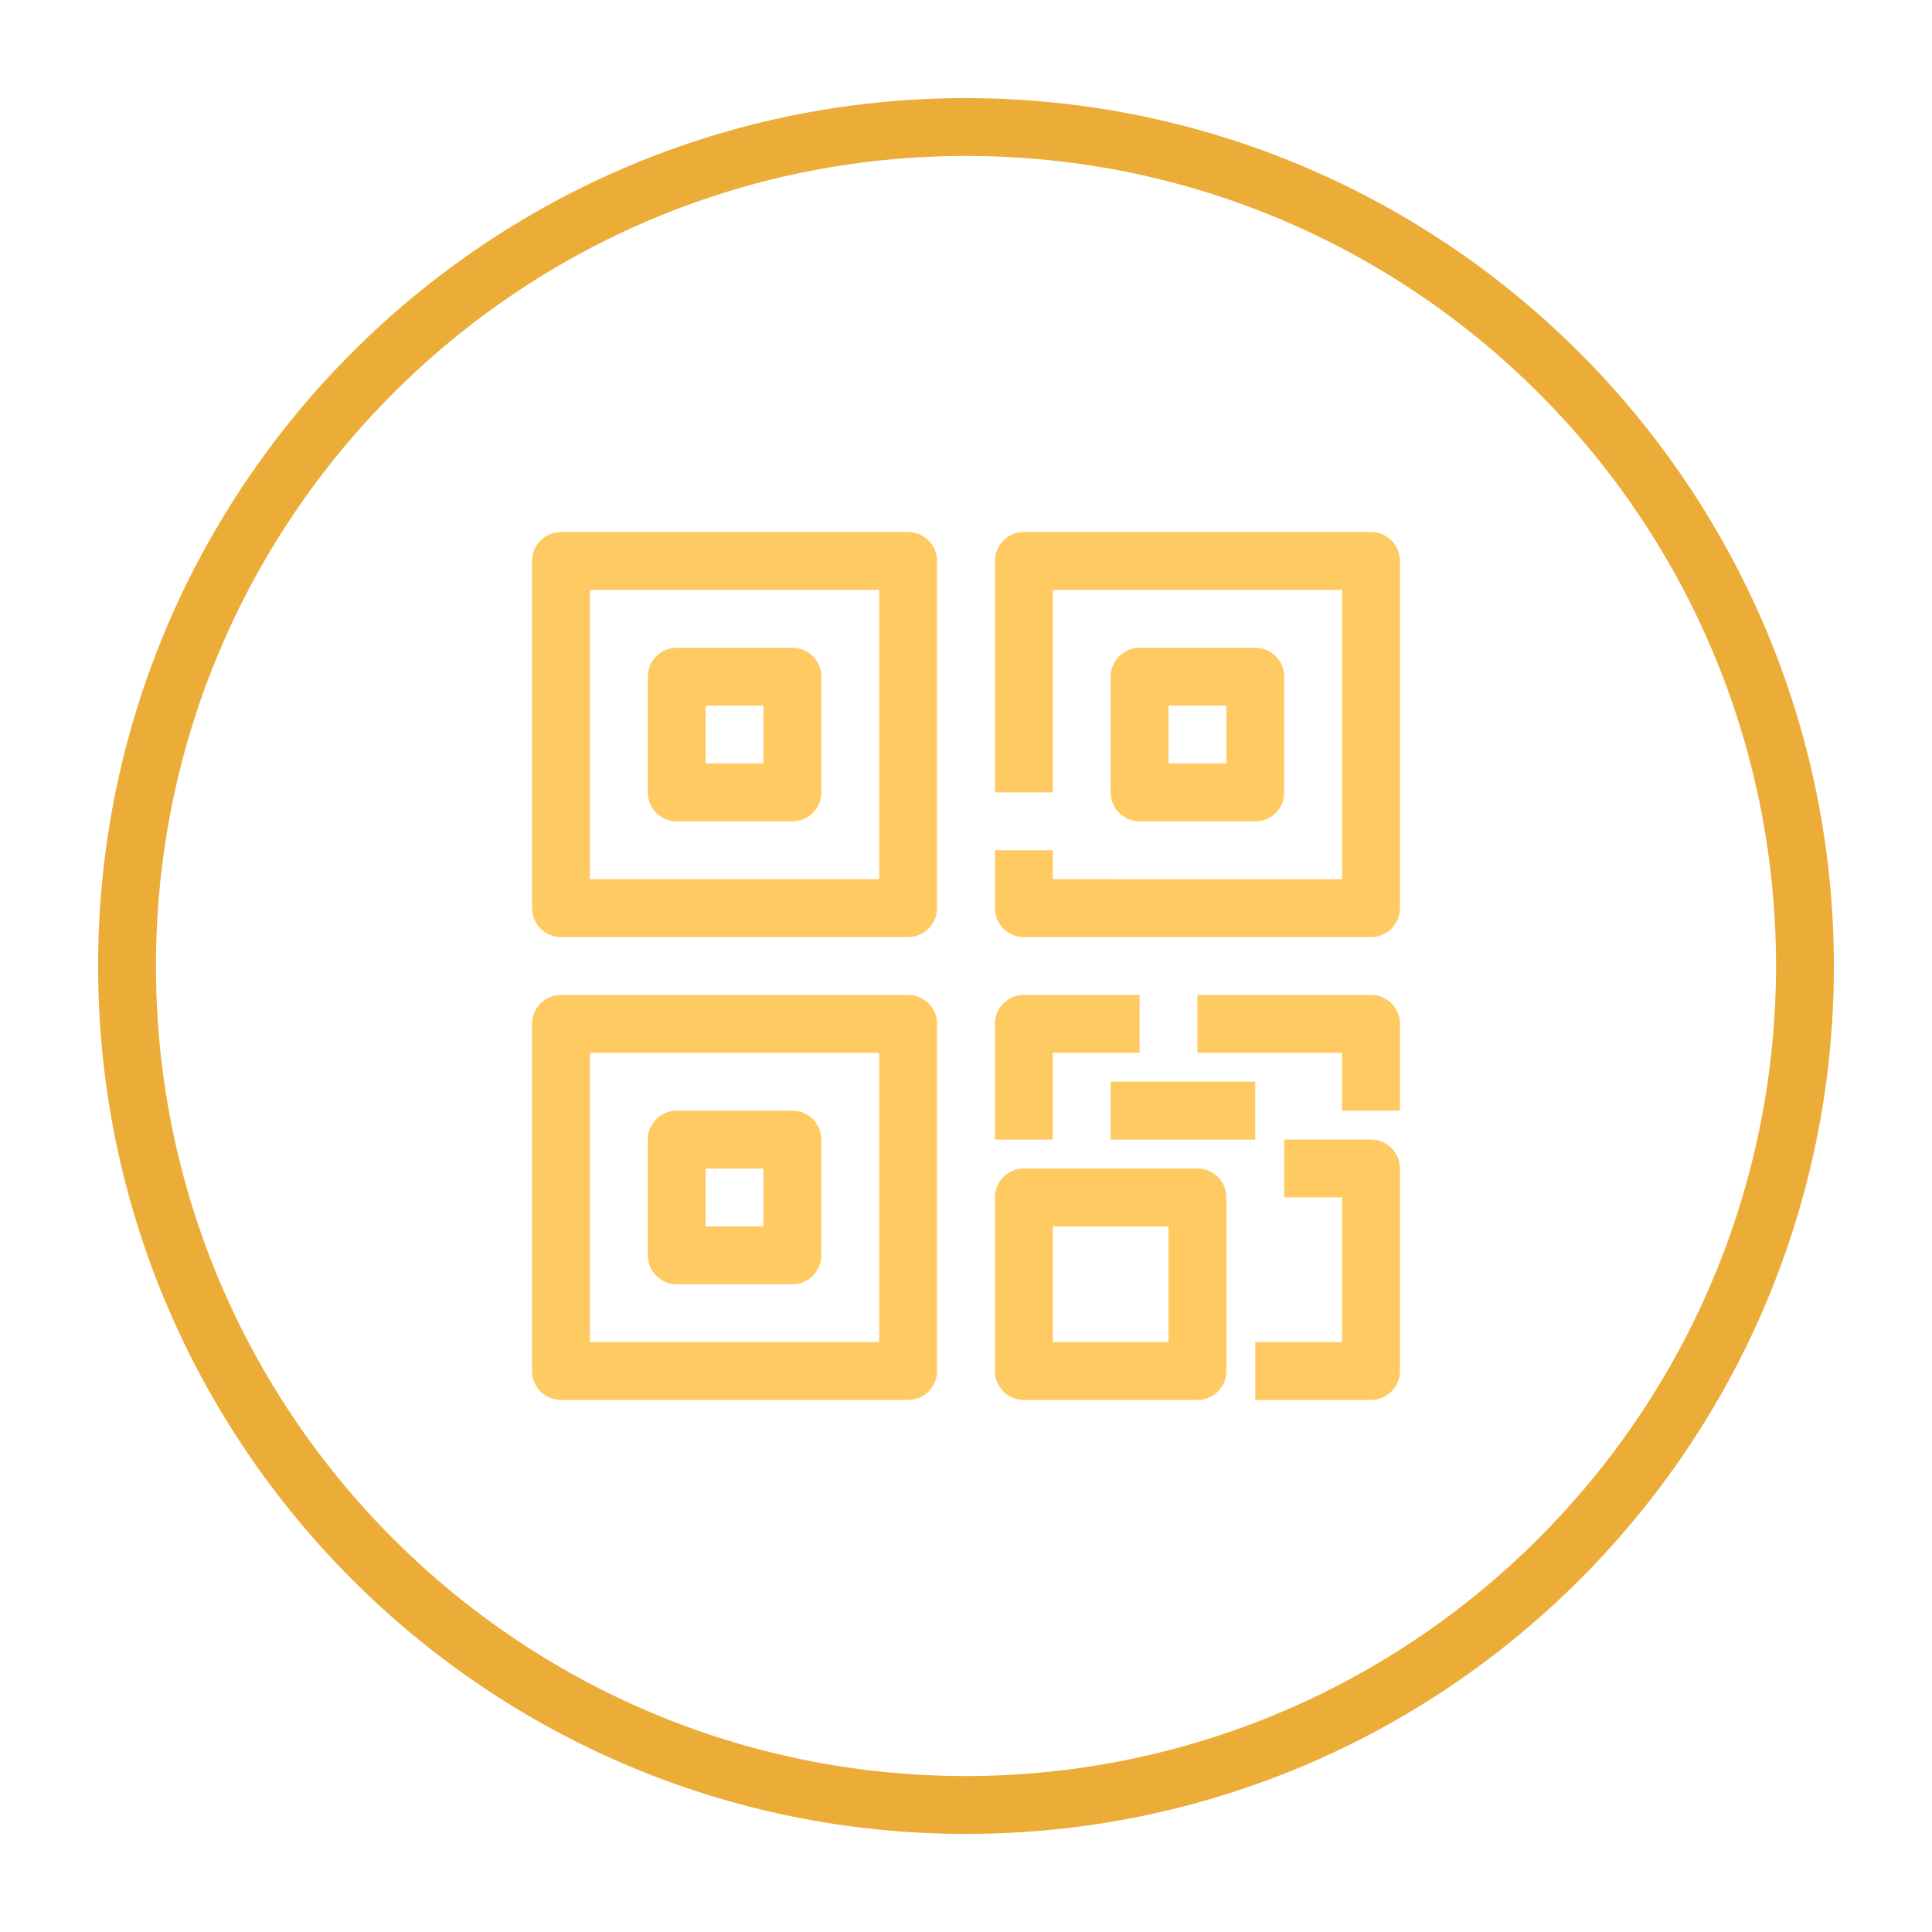 <?xml version="1.0" encoding="utf-8"?>
<!-- Generator: Adobe Illustrator 16.0.0, SVG Export Plug-In . SVG Version: 6.00 Build 0)  -->
<!DOCTYPE svg PUBLIC "-//W3C//DTD SVG 1.1//EN" "http://www.w3.org/Graphics/SVG/1.1/DTD/svg11.dtd">
<svg version="1.1" id="Layer_1" xmlns="http://www.w3.org/2000/svg" xmlns:xlink="http://www.w3.org/1999/xlink" x="0px" y="0px"
	 width="150px" height="150px" viewBox="0 0 150 150" enable-background="new 0 0 150 150" xml:space="preserve">
<g>
	<path fill="#ECAC38" d="M194.163,21.502c0-37.469,30.371-67.838,67.836-67.838c37.464,0,67.838,30.369,67.838,67.838
		c0,37.462-30.374,67.834-67.838,67.834C224.534,89.336,194.163,58.964,194.163,21.502L194.163,21.502z M194.163,21.502"/>
	<path fill="#FFCA61" d="M296.465-3.912c-9.517-9.516-24.946-9.516-34.461,0h-0.009c-9.516-9.516-24.944-9.516-34.461,0
		c-9.516,9.516-8.143,23.746,0,34.459c8.627,11.347,24.373,30.064,34.461,30.064h0.009c10.089,0,25.835-18.718,34.461-30.063
		C304.608,19.836,305.979,5.604,296.465-3.912L296.465-3.912z M296.465-3.912"/>
</g>
<path fill="#ECAC38" d="M75,7.616C37.786,7.616,7.616,37.786,7.616,75c0,37.215,30.169,67.384,67.384,67.384
	c37.215,0,67.384-30.169,67.384-67.384C142.343,37.803,112.197,7.658,75,7.616L75,7.616z M75,137.892
	c-34.734,0-62.892-28.157-62.892-62.892c0-34.734,28.158-62.892,62.892-62.892c34.734,0,62.893,28.158,62.893,62.892
	C137.852,109.717,109.717,137.852,75,137.892L75,137.892z M75,137.892"/>
<path fill="#FFCA61" d="M70.508,41.308H43.554c-1.24,0-2.246,1.006-2.246,2.246v26.954c0,1.24,1.006,2.246,2.246,2.246h26.954
	c1.24,0,2.246-1.006,2.246-2.246V43.554C72.754,42.314,71.748,41.308,70.508,41.308L70.508,41.308z M68.262,68.262H45.801V45.801
	h22.461V68.262z M68.262,68.262"/>
<path fill="#FFCA61" d="M52.539,63.77h8.984c1.24,0,2.246-1.006,2.246-2.246v-8.984c0-1.241-1.006-2.247-2.246-2.247h-8.984
	c-1.241,0-2.247,1.006-2.247,2.247v8.984C50.292,62.764,51.298,63.77,52.539,63.77L52.539,63.77z M54.785,54.785h4.492v4.492h-4.492
	V54.785z M54.785,54.785"/>
<path fill="#FFCA61" d="M70.508,77.246H43.554c-1.24,0-2.246,1.006-2.246,2.246v26.953c0,1.241,1.006,2.246,2.246,2.246h26.954
	c1.24,0,2.246-1.005,2.246-2.246V79.492C72.754,78.252,71.748,77.246,70.508,77.246L70.508,77.246z M68.262,104.199H45.801V81.738
	h22.461V104.199z M68.262,104.199"/>
<path fill="#FFCA61" d="M52.539,99.707h8.984c1.24,0,2.246-1.006,2.246-2.246v-8.984c0-1.24-1.006-2.246-2.246-2.246h-8.984
	c-1.241,0-2.247,1.006-2.247,2.246v8.984C50.292,98.701,51.298,99.707,52.539,99.707L52.539,99.707z M54.785,90.723h4.492v4.492
	h-4.492V90.723z M54.785,90.723"/>
<path fill="#FFCA61" d="M106.445,41.308H79.492c-1.24,0-2.246,1.006-2.246,2.246v17.969h4.492V45.801h22.461v22.461H81.738v-2.246
	h-4.492v4.492c0,1.24,1.006,2.246,2.246,2.246h26.953c1.241,0,2.246-1.006,2.246-2.246V43.554
	C108.691,42.314,107.687,41.308,106.445,41.308L106.445,41.308z M106.445,41.308"/>
<path fill="#FFCA61" d="M97.461,63.77c1.24,0,2.246-1.006,2.246-2.246v-8.984c0-1.241-1.006-2.247-2.246-2.247h-8.984
	c-1.24,0-2.246,1.006-2.246,2.247v8.984c0,1.24,1.006,2.246,2.246,2.246H97.461z M90.723,54.785h4.492v4.492h-4.492V54.785z
	 M90.723,54.785"/>
<path fill="#FFCA61" d="M81.738,81.738h6.738v-4.492h-8.984c-1.24,0-2.246,1.006-2.246,2.246v8.984h4.492V81.738z M81.738,81.738"/>
<path fill="#FFCA61" d="M92.969,90.723H79.492c-1.24,0-2.246,1.006-2.246,2.246v13.477c0,1.241,1.006,2.246,2.246,2.246h13.477
	c1.24,0,2.246-1.005,2.246-2.246V92.969C95.215,91.729,94.209,90.723,92.969,90.723L92.969,90.723z M90.723,104.199h-8.984v-8.984
	h8.984V104.199z M90.723,104.199"/>
<path fill="#FFCA61" d="M106.445,77.246H92.969v4.492h11.23v4.492h4.492v-6.738C108.691,78.252,107.687,77.246,106.445,77.246
	L106.445,77.246z M106.445,77.246"/>
<path fill="#FFCA61" d="M106.445,88.477h-6.738v4.492h4.492v11.23h-6.738v4.492h8.984c1.241,0,2.246-1.005,2.246-2.246V90.723
	C108.691,89.482,107.687,88.477,106.445,88.477L106.445,88.477z M106.445,88.477"/>
<rect x="86.23" y="83.984" fill="#FFCA61" width="11.23" height="4.492"/>
</svg>
